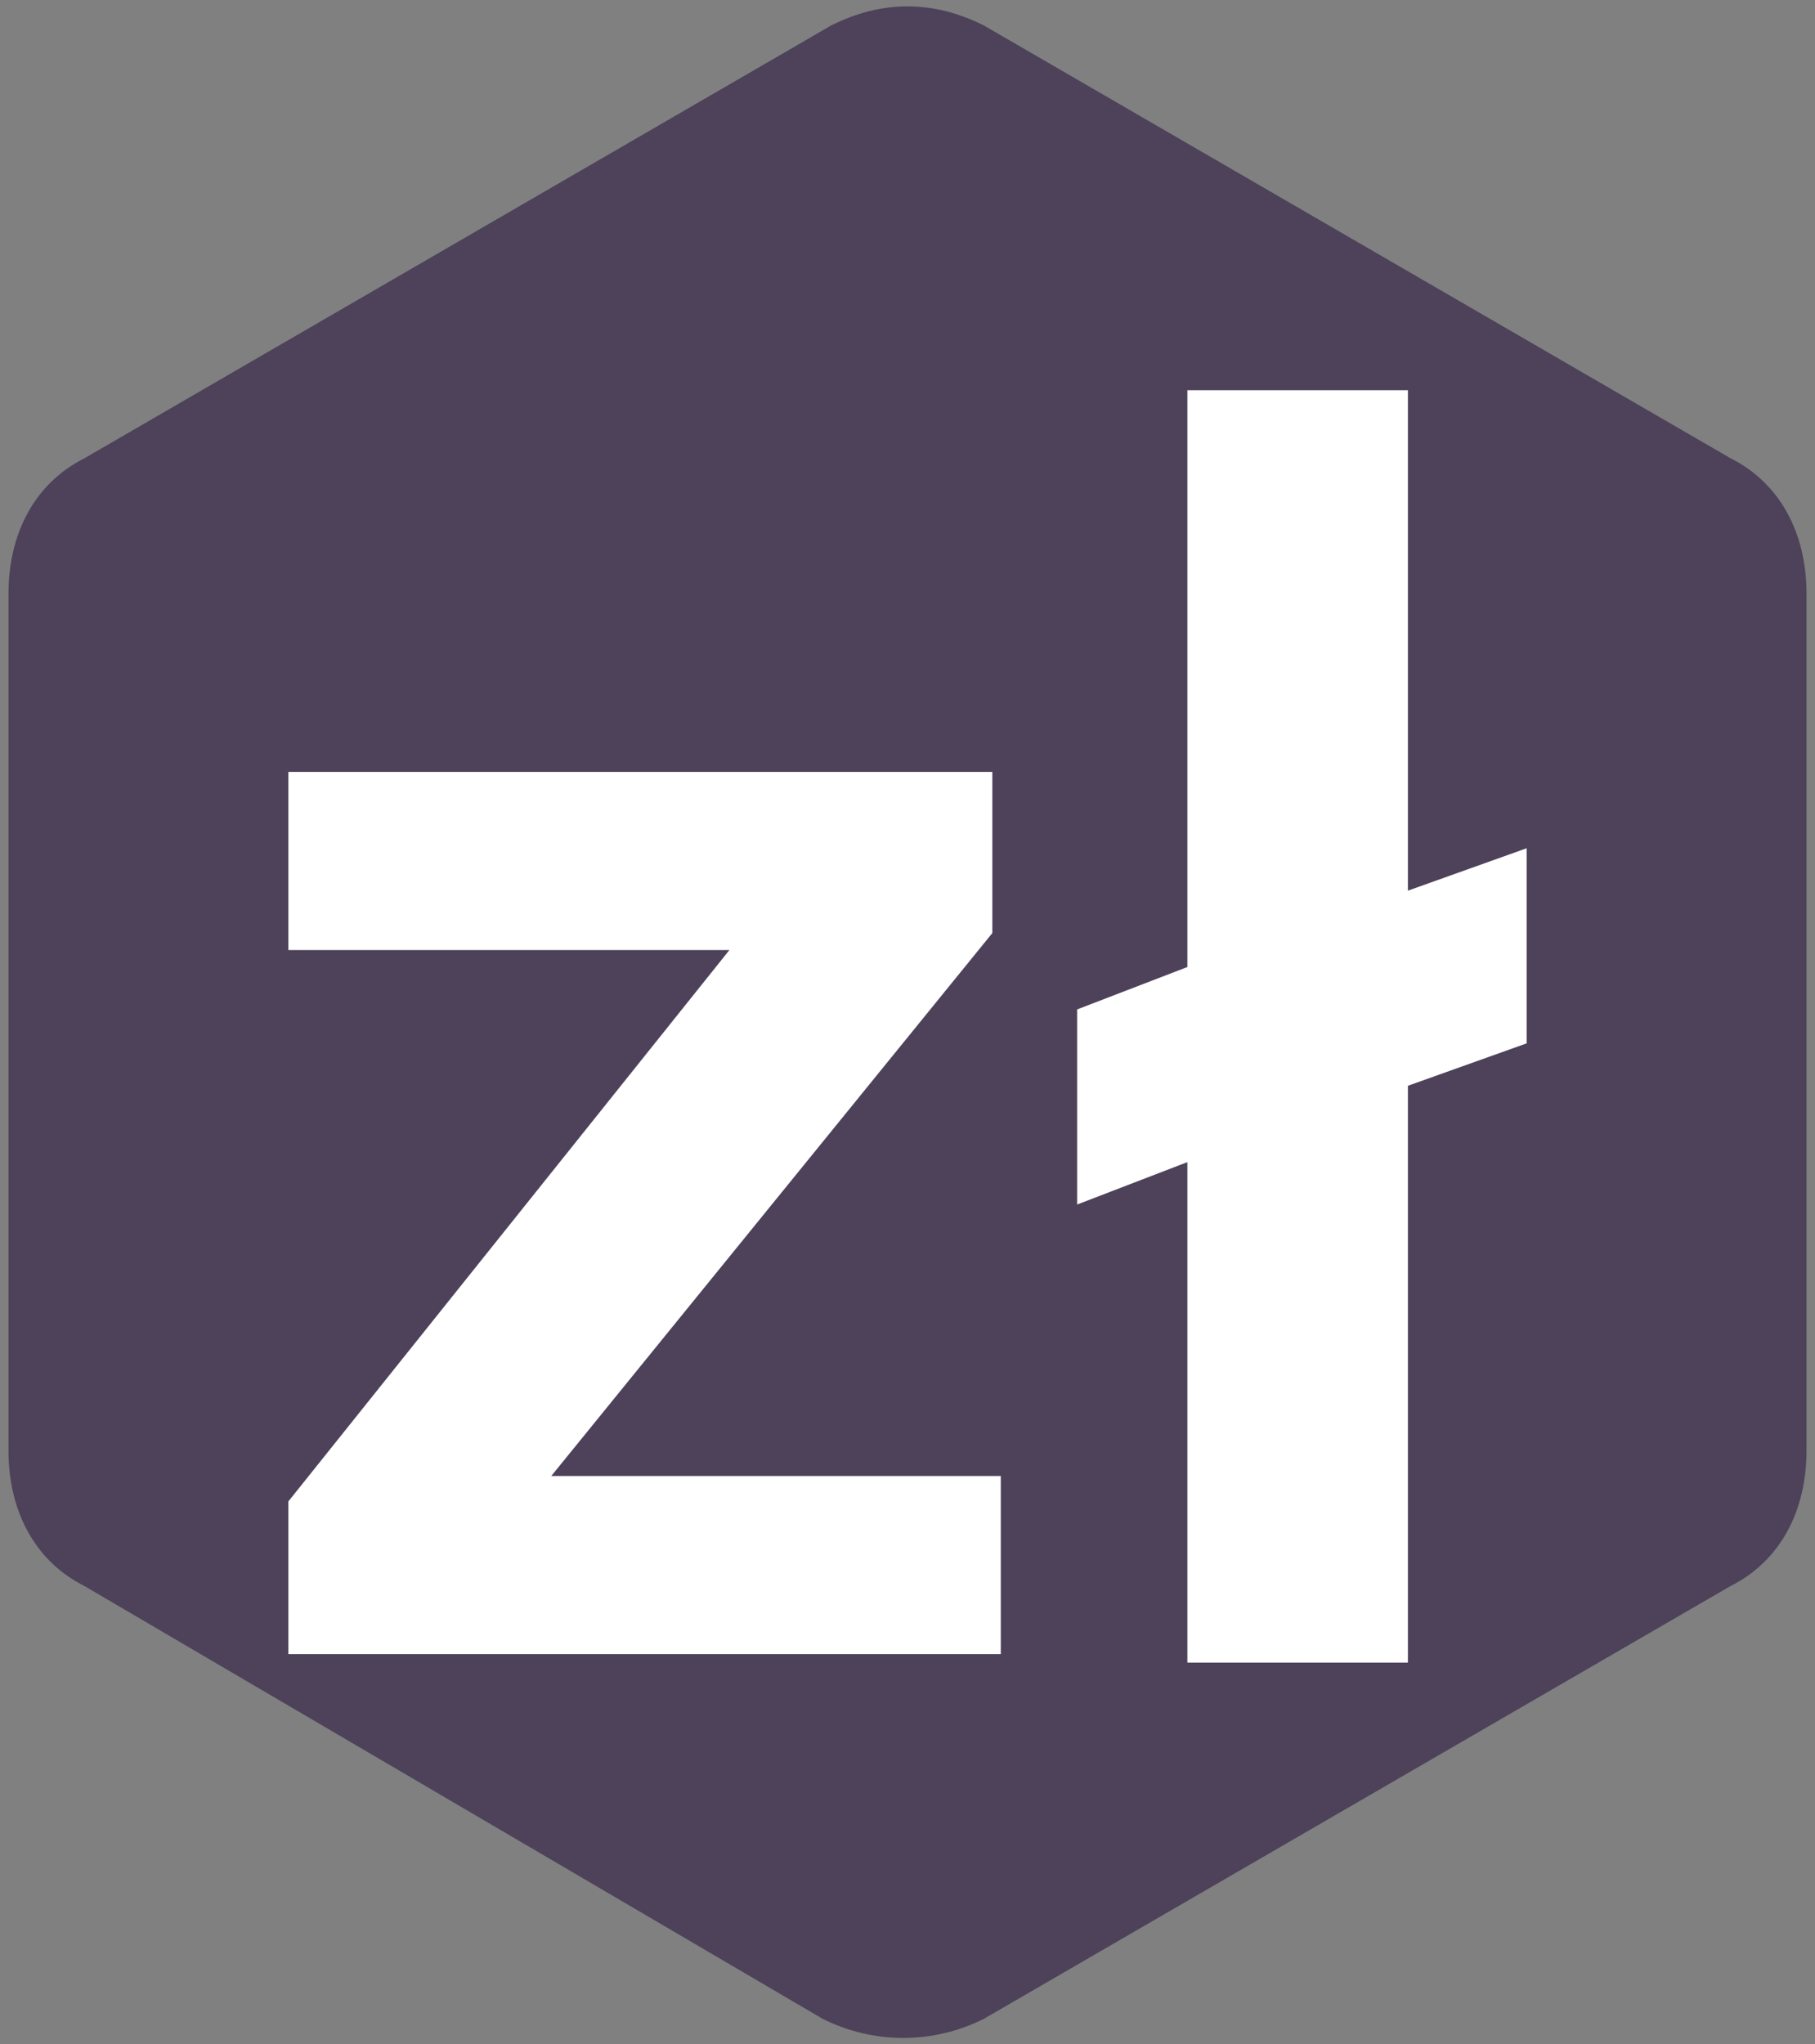<svg xmlns="http://www.w3.org/2000/svg" viewBox="0 0 21.4 24.1"><rect x="0" y="0" width="21.4" height="24.1" fill="#808080" stroke="none"/><path d="M11.6.3l8.8 5.1c.6.3.9.9.9 1.6v10.1c0 .7-.3 1.3-.9 1.6l-8.8 5.1c-.6.3-1.3.3-1.9 0L1 18.7c-.6-.3-.9-.9-.9-1.6V7c0-.7.3-1.3.9-1.6L9.8.3c.6-.3 1.2-.3 1.8 0z" fill="#4d425a"/><path d="M11.7 11V9.1H3.4v2.1h5.2l-5.2 6.5v1.8h8.4v-2.1H6.5l5.2-6.4zm4.9-.5V4.6H14v6.8l-1.3.5v2.3l1.3-.5v5.9h2.6v-6.8l1.4-.5V10l-1.4.5z" fill="#fff"/></svg>